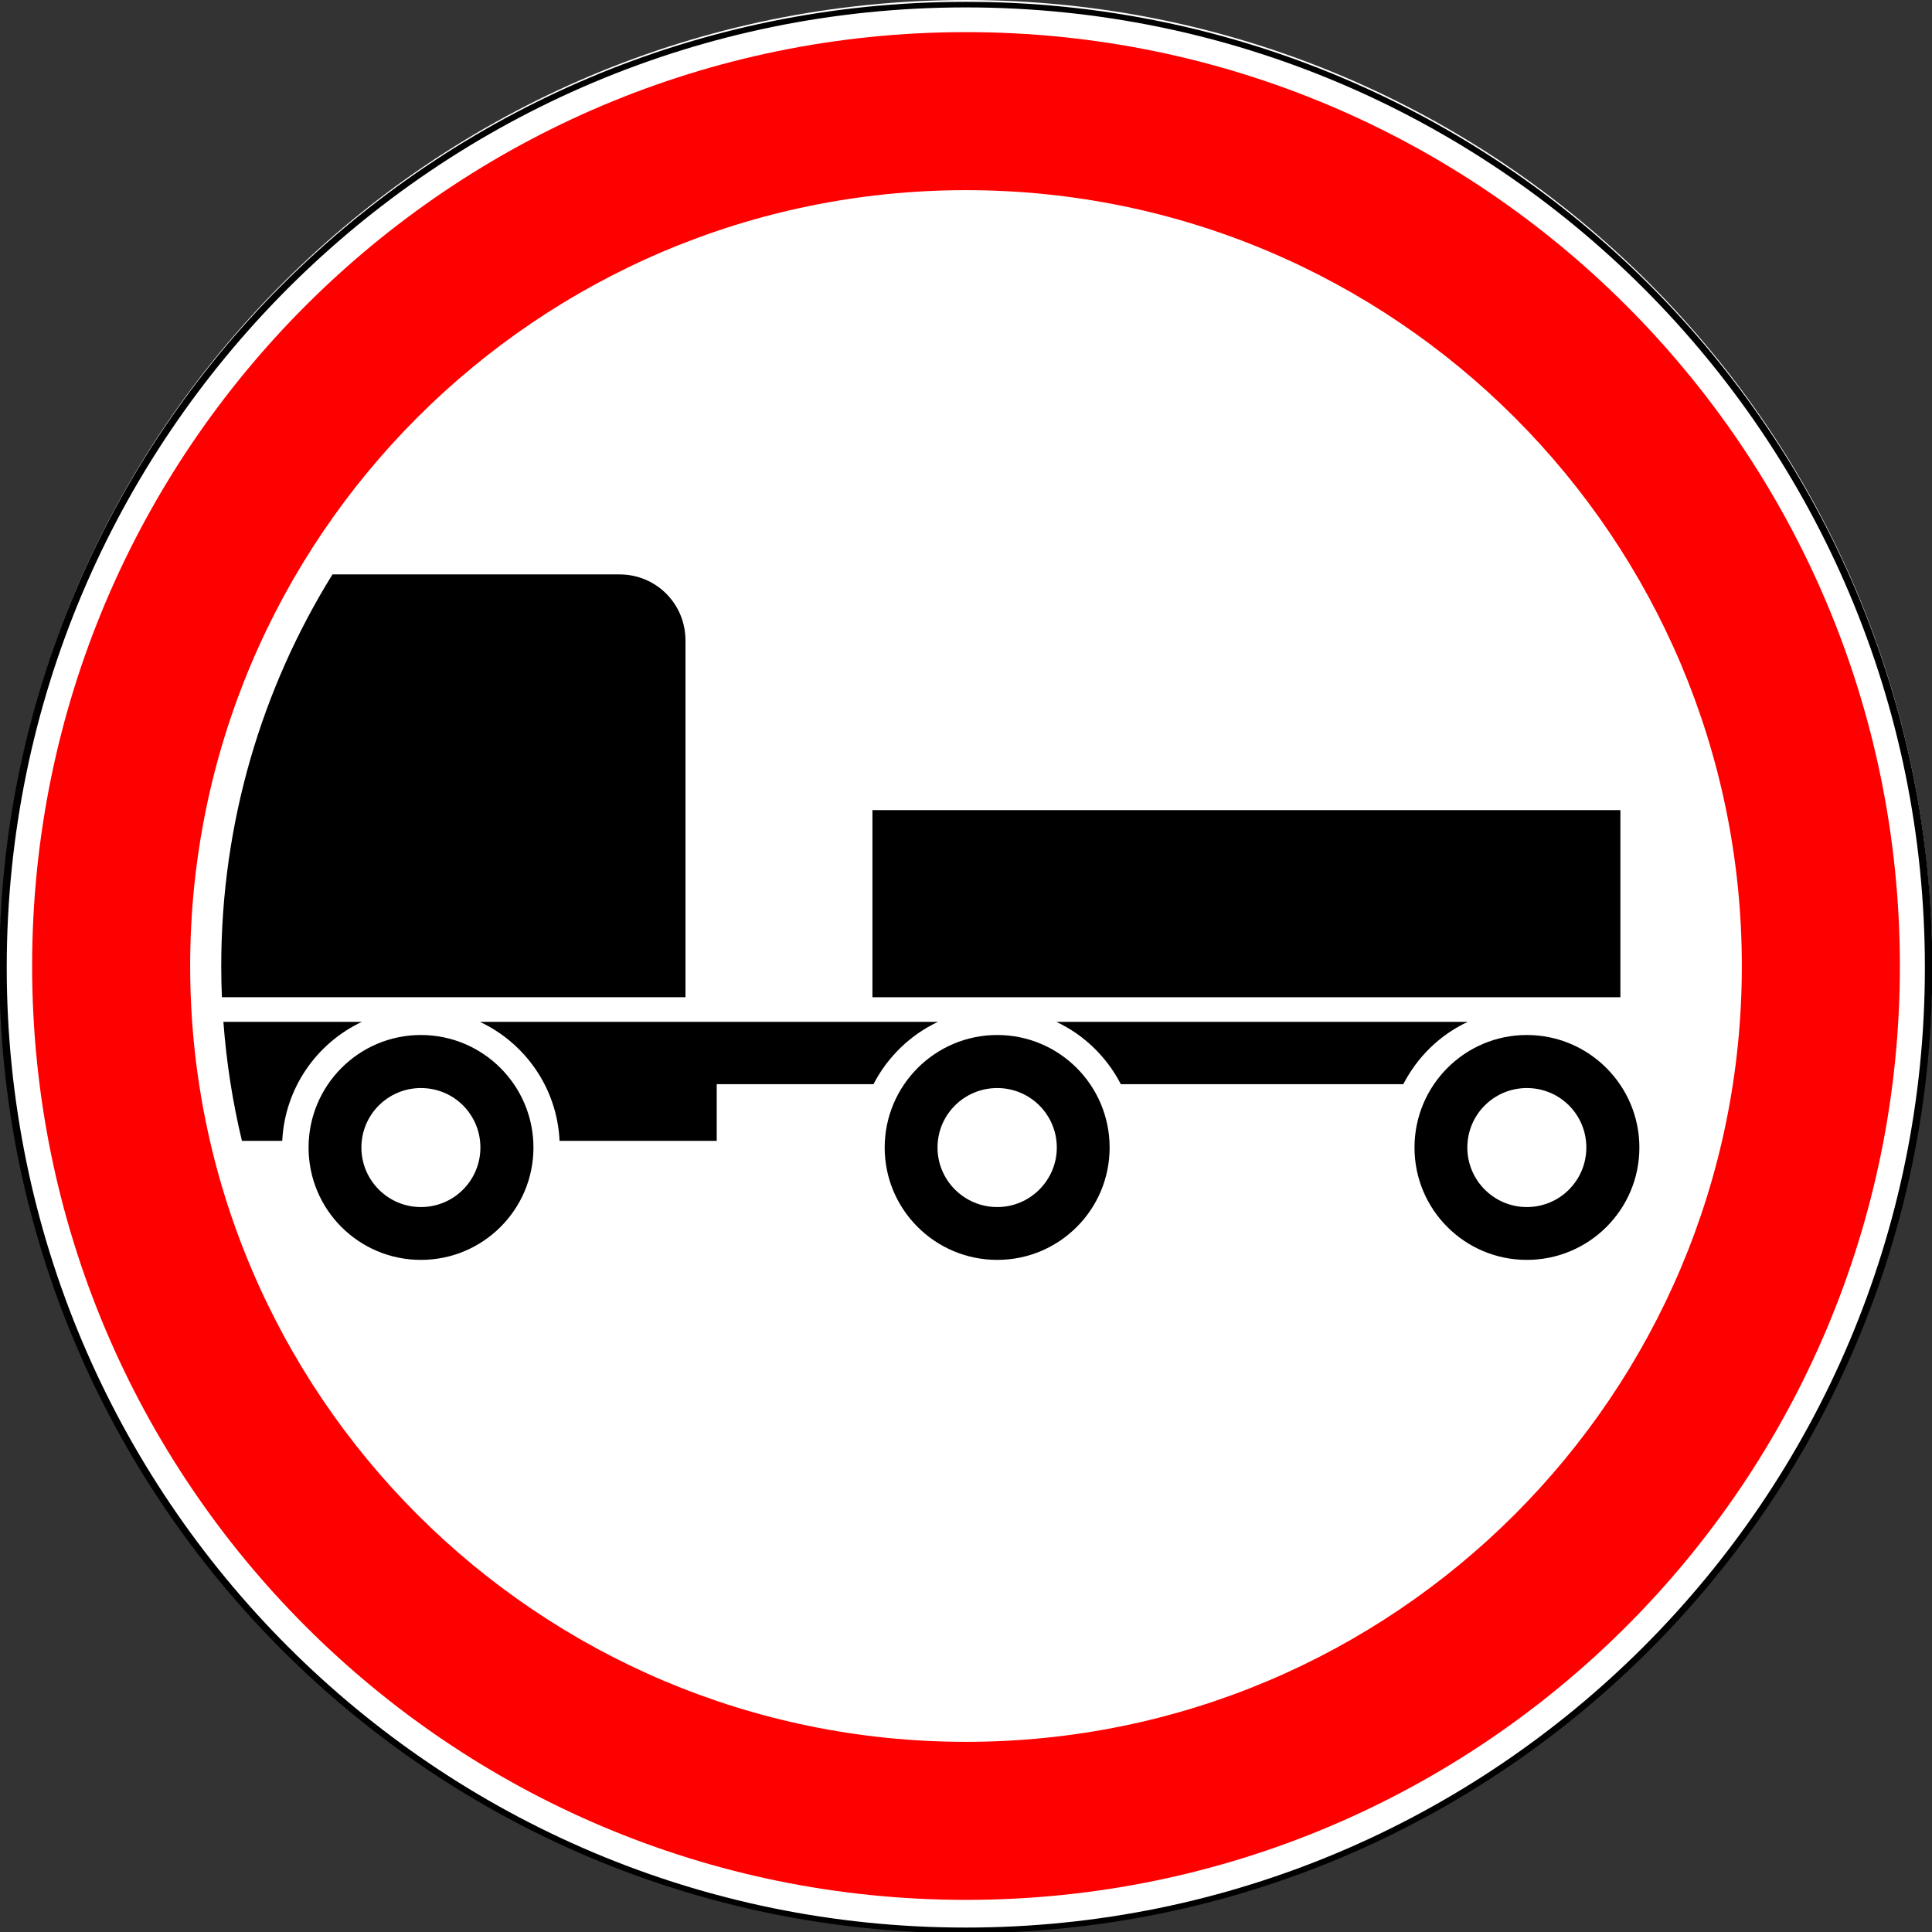 <?xml version="1.0" encoding="UTF-8"?>
<svg xmlns="http://www.w3.org/2000/svg" xmlns:xlink="http://www.w3.org/1999/xlink" width="35px" height="35px" viewBox="0 0 35 35" version="1.1">
<rect x="0" y="0" width="35" height="35" fill="#333333" stroke="none"/>
<g id="surface1">
<path style=" stroke:none;fill-rule:nonzero;fill:rgb(100%,100%,100%);fill-opacity:1;" d="M 35 17.5 C 35 27.164 27.164 35 17.5 35 C 7.836 35 0 27.164 0 17.5 C 0 7.836 7.836 0 17.5 0 C 27.164 0 35 7.836 35 17.5 Z M 35 17.5 "/>
<path style="fill:none;stroke-width:0.171;stroke-linecap:butt;stroke-linejoin:miter;stroke:rgb(0%,0%,0%);stroke-opacity:1;stroke-miterlimit:4;" d="M -65.614 432.26 C -65.614 448.533 -75.511 461.725 -87.721 461.725 C -99.93 461.725 -109.827 448.533 -109.827 432.26 C -109.827 415.987 -99.93 402.795 -87.721 402.795 C -75.511 402.795 -65.614 415.987 -65.614 432.26 Z M -65.614 432.26 " transform="matrix(0.789,0,0,0.592,86.708,-238.371)"/>
<path style=" stroke:none;fill-rule:nonzero;fill:rgb(100%,0%,0%);fill-opacity:1;" d="M 17.5 0.582 C 8.156 0.582 0.582 8.156 0.582 17.5 C 0.582 26.844 8.156 34.418 17.5 34.418 C 26.844 34.418 34.418 26.844 34.418 17.5 C 34.418 8.156 26.844 0.582 17.5 0.582 Z M 17.5 3.445 C 25.262 3.445 31.555 9.738 31.555 17.5 C 31.555 25.262 25.262 31.555 17.5 31.555 C 9.738 31.555 3.445 25.262 3.445 17.5 C 3.445 9.738 9.738 3.445 17.5 3.445 Z M 17.5 3.445 "/>
<path style=" stroke:none;fill-rule:nonzero;fill:rgb(0%,0%,0%);fill-opacity:1;" d="M 15.805 14.676 L 29.355 14.676 L 29.355 18.066 L 15.805 18.066 Z M 15.805 14.676 "/>
<path style=" stroke:none;fill-rule:nonzero;fill:rgb(0%,0%,0%);fill-opacity:1;" d="M 18.066 18.75 C 16.941 18.75 16.027 19.664 16.027 20.789 C 16.027 21.914 16.941 22.824 18.066 22.824 C 19.191 22.824 20.102 21.914 20.102 20.789 C 20.102 19.664 19.191 18.75 18.066 18.75 Z M 18.066 19.711 C 18.66 19.711 19.145 20.191 19.145 20.789 C 19.145 21.383 18.66 21.867 18.066 21.867 C 17.469 21.867 16.984 21.383 16.984 20.789 C 16.984 20.191 17.469 19.711 18.066 19.711 Z M 18.066 19.711 "/>
<path style=" stroke:none;fill-rule:nonzero;fill:rgb(0%,0%,0%);fill-opacity:1;" d="M 27.66 18.75 C 26.535 18.75 25.625 19.664 25.625 20.789 C 25.625 21.914 26.535 22.824 27.66 22.824 C 28.785 22.824 29.699 21.914 29.699 20.789 C 29.699 19.664 28.785 18.75 27.66 18.75 Z M 27.66 19.711 C 28.258 19.711 28.738 20.191 28.738 20.789 C 28.738 21.383 28.258 21.867 27.66 21.867 C 27.066 21.867 26.582 21.383 26.582 20.789 C 26.582 20.191 27.066 19.711 27.66 19.711 Z M 27.66 19.711 "/>
<path style=" stroke:none;fill-rule:nonzero;fill:rgb(0%,0%,0%);fill-opacity:1;" d="M 4.047 18.512 C 4.102 19.25 4.215 19.969 4.383 20.668 L 5.113 20.668 C 5.16 19.715 5.734 18.898 6.555 18.512 Z M 4.047 18.512 "/>
<path style=" stroke:none;fill-rule:nonzero;fill:rgb(0%,0%,0%);fill-opacity:1;" d="M 6.023 10.406 C 4.746 12.465 4.008 14.898 4.008 17.5 C 4.008 17.688 4.012 17.879 4.02 18.066 L 12.418 18.066 L 12.418 11.602 C 12.418 10.938 11.887 10.406 11.223 10.406 Z M 6.023 10.406 "/>
<path style=" stroke:none;fill-rule:nonzero;fill:rgb(0%,0%,0%);fill-opacity:1;" d="M 7.625 18.75 C 6.5 18.75 5.59 19.664 5.59 20.789 C 5.59 21.914 6.5 22.824 7.625 22.824 C 8.75 22.824 9.664 21.914 9.664 20.789 C 9.664 19.664 8.75 18.75 7.625 18.75 Z M 7.625 19.711 C 8.223 19.711 8.703 20.191 8.703 20.789 C 8.703 21.383 8.223 21.867 7.625 21.867 C 7.031 21.867 6.547 21.383 6.547 20.789 C 6.547 20.191 7.031 19.711 7.625 19.711 Z M 7.625 19.711 "/>
<path style=" stroke:none;fill-rule:nonzero;fill:rgb(0%,0%,0%);fill-opacity:1;" d="M 8.695 18.512 C 9.516 18.898 10.094 19.715 10.137 20.668 L 12.984 20.668 L 12.984 19.641 L 15.824 19.641 C 16.078 19.148 16.492 18.746 16.992 18.512 Z M 19.137 18.512 C 19.637 18.746 20.051 19.148 20.305 19.641 L 25.422 19.641 C 25.676 19.148 26.086 18.746 26.59 18.512 Z M 19.137 18.512 "/>
</g>
</svg>
